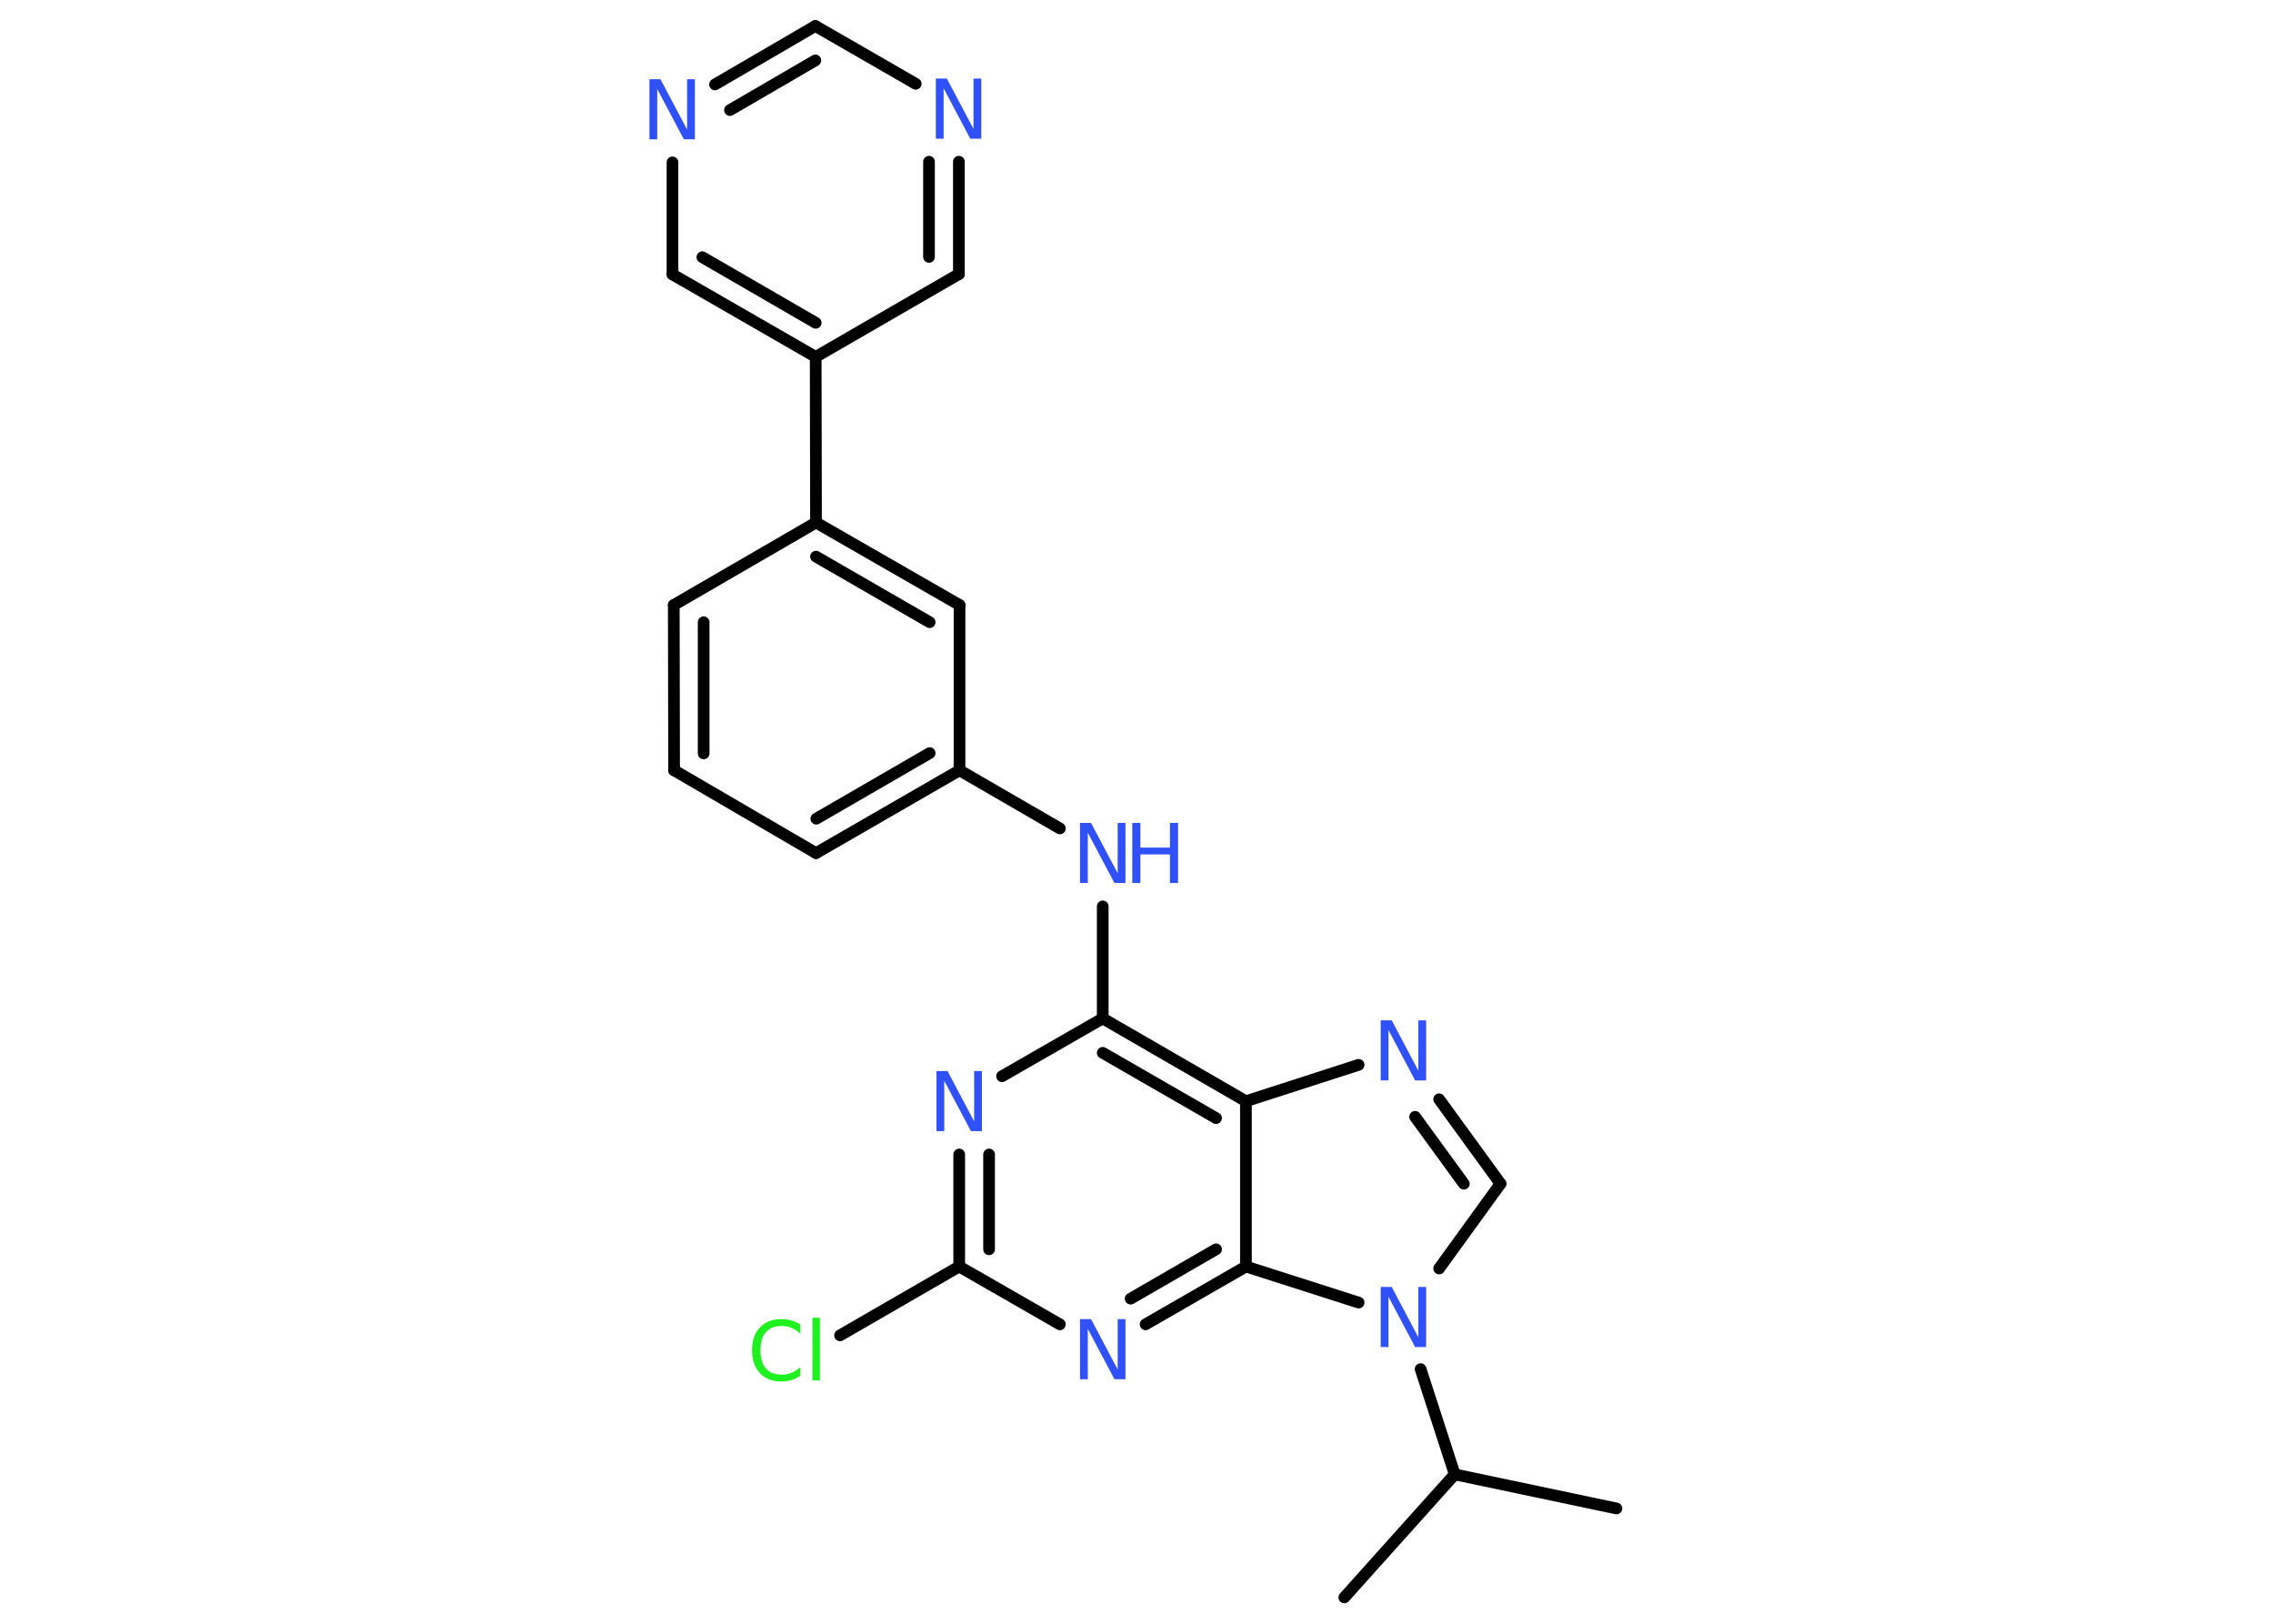 <?xml version='1.0' encoding='UTF-8'?>
<!DOCTYPE svg PUBLIC "-//W3C//DTD SVG 1.1//EN" "http://www.w3.org/Graphics/SVG/1.1/DTD/svg11.dtd">
<svg version='1.2' xmlns='http://www.w3.org/2000/svg' xmlns:xlink='http://www.w3.org/1999/xlink' width='70.0mm' height='50.0mm' viewBox='0 0 70.0 50.0'>
  <desc>Generated by the Chemistry Development Kit (http://github.com/cdk)</desc>
  <g stroke-linecap='round' stroke-linejoin='round' stroke='#000000' stroke-width='.36' fill='#3050F8'>
    <rect x='.0' y='.0' width='70.0' height='50.0' fill='#FFFFFF' stroke='none'/>
    <g id='mol1' class='mol'>
      <line id='mol1bnd1' class='bond' x1='49.78' y1='46.45' x2='44.8' y2='45.4'/>
      <line id='mol1bnd2' class='bond' x1='44.8' y1='45.4' x2='41.4' y2='49.19'/>
      <line id='mol1bnd3' class='bond' x1='44.8' y1='45.4' x2='43.75' y2='42.16'/>
      <line id='mol1bnd4' class='bond' x1='44.32' y1='39.06' x2='46.21' y2='36.45'/>
      <g id='mol1bnd5' class='bond'>
        <line x1='46.21' y1='36.45' x2='44.32' y2='33.85'/>
        <line x1='45.08' y1='36.45' x2='43.58' y2='34.39'/>
      </g>
      <line id='mol1bnd6' class='bond' x1='41.84' y1='32.79' x2='38.37' y2='33.91'/>
      <g id='mol1bnd7' class='bond'>
        <line x1='38.37' y1='33.91' x2='33.96' y2='31.36'/>
        <line x1='37.45' y1='34.43' x2='33.96' y2='32.42'/>
      </g>
      <line id='mol1bnd8' class='bond' x1='33.96' y1='31.36' x2='33.96' y2='27.91'/>
      <line id='mol1bnd9' class='bond' x1='32.64' y1='25.51' x2='29.55' y2='23.72'/>
      <g id='mol1bnd10' class='bond'>
        <line x1='25.13' y1='26.27' x2='29.55' y2='23.72'/>
        <line x1='25.14' y1='25.21' x2='28.63' y2='23.19'/>
      </g>
      <line id='mol1bnd11' class='bond' x1='25.13' y1='26.27' x2='20.76' y2='23.72'/>
      <g id='mol1bnd12' class='bond'>
        <line x1='20.75' y1='18.63' x2='20.76' y2='23.72'/>
        <line x1='21.67' y1='19.16' x2='21.67' y2='23.2'/>
      </g>
      <line id='mol1bnd13' class='bond' x1='20.75' y1='18.63' x2='25.13' y2='16.09'/>
      <line id='mol1bnd14' class='bond' x1='25.13' y1='16.09' x2='25.12' y2='10.99'/>
      <g id='mol1bnd15' class='bond'>
        <line x1='20.71' y1='8.45' x2='25.12' y2='10.99'/>
        <line x1='21.63' y1='7.92' x2='25.12' y2='9.94'/>
      </g>
      <line id='mol1bnd16' class='bond' x1='20.71' y1='8.45' x2='20.71' y2='5.0'/>
      <g id='mol1bnd17' class='bond'>
        <line x1='25.11' y1='.8' x2='22.02' y2='2.6'/>
        <line x1='25.11' y1='1.86' x2='22.48' y2='3.39'/>
      </g>
      <line id='mol1bnd18' class='bond' x1='25.11' y1='.8' x2='28.2' y2='2.58'/>
      <g id='mol1bnd19' class='bond'>
        <line x1='29.53' y1='8.44' x2='29.53' y2='4.98'/>
        <line x1='28.61' y1='7.91' x2='28.61' y2='4.98'/>
      </g>
      <line id='mol1bnd20' class='bond' x1='25.12' y1='10.99' x2='29.53' y2='8.44'/>
      <g id='mol1bnd21' class='bond'>
        <line x1='29.55' y1='18.63' x2='25.13' y2='16.09'/>
        <line x1='28.63' y1='19.16' x2='25.13' y2='17.14'/>
      </g>
      <line id='mol1bnd22' class='bond' x1='29.55' y1='23.72' x2='29.55' y2='18.63'/>
      <line id='mol1bnd23' class='bond' x1='33.96' y1='31.36' x2='30.86' y2='33.14'/>
      <g id='mol1bnd24' class='bond'>
        <line x1='29.54' y1='35.55' x2='29.54' y2='39.0'/>
        <line x1='30.46' y1='35.55' x2='30.46' y2='38.47'/>
      </g>
      <line id='mol1bnd25' class='bond' x1='29.54' y1='39.0' x2='25.87' y2='41.12'/>
      <line id='mol1bnd26' class='bond' x1='29.54' y1='39.0' x2='32.64' y2='40.78'/>
      <g id='mol1bnd27' class='bond'>
        <line x1='35.28' y1='40.78' x2='38.37' y2='39.0'/>
        <line x1='34.82' y1='39.99' x2='37.45' y2='38.47'/>
      </g>
      <line id='mol1bnd28' class='bond' x1='38.37' y1='33.91' x2='38.37' y2='39.0'/>
      <line id='mol1bnd29' class='bond' x1='41.84' y1='40.11' x2='38.37' y2='39.0'/>
      <path id='mol1atm4' class='atom' d='M42.52 39.63h.34l.82 1.55v-1.55h.24v1.85h-.34l-.82 -1.55v1.55h-.24v-1.85z' stroke='none'/>
      <path id='mol1atm6' class='atom' d='M42.52 31.42h.34l.82 1.55v-1.55h.24v1.85h-.34l-.82 -1.55v1.55h-.24v-1.85z' stroke='none'/>
      <g id='mol1atm9' class='atom'>
        <path d='M33.26 25.34h.34l.82 1.55v-1.55h.24v1.85h-.34l-.82 -1.55v1.55h-.24v-1.85z' stroke='none'/>
        <path d='M34.87 25.34h.25v.76h.91v-.76h.25v1.85h-.25v-.88h-.91v.88h-.25v-1.85z' stroke='none'/>
      </g>
      <path id='mol1atm17' class='atom' d='M20.0 2.44h.34l.82 1.55v-1.55h.24v1.85h-.34l-.82 -1.55v1.55h-.24v-1.85z' stroke='none'/>
      <path id='mol1atm19' class='atom' d='M28.82 2.42h.34l.82 1.55v-1.55h.24v1.85h-.34l-.82 -1.55v1.55h-.24v-1.85z' stroke='none'/>
      <path id='mol1atm22' class='atom' d='M28.84 32.98h.34l.82 1.55v-1.55h.24v1.85h-.34l-.82 -1.55v1.55h-.24v-1.85z' stroke='none'/>
      <path id='mol1atm24' class='atom' d='M24.65 40.8v.27q-.13 -.12 -.27 -.18q-.14 -.06 -.3 -.06q-.32 .0 -.49 .19q-.17 .19 -.17 .56q.0 .37 .17 .56q.17 .19 .49 .19q.16 .0 .3 -.06q.14 -.06 .27 -.17v.26q-.13 .09 -.28 .14q-.15 .04 -.31 .04q-.42 .0 -.66 -.26q-.24 -.26 -.24 -.7q.0 -.45 .24 -.7q.24 -.26 .66 -.26q.16 .0 .31 .04q.15 .04 .28 .13zM25.02 40.58h.23v1.93h-.23v-1.93z' stroke='none' fill='#1FF01F'/>
      <path id='mol1atm25' class='atom' d='M33.26 40.62h.34l.82 1.55v-1.55h.24v1.85h-.34l-.82 -1.55v1.55h-.24v-1.85z' stroke='none'/>
    </g>
  </g>
</svg>
